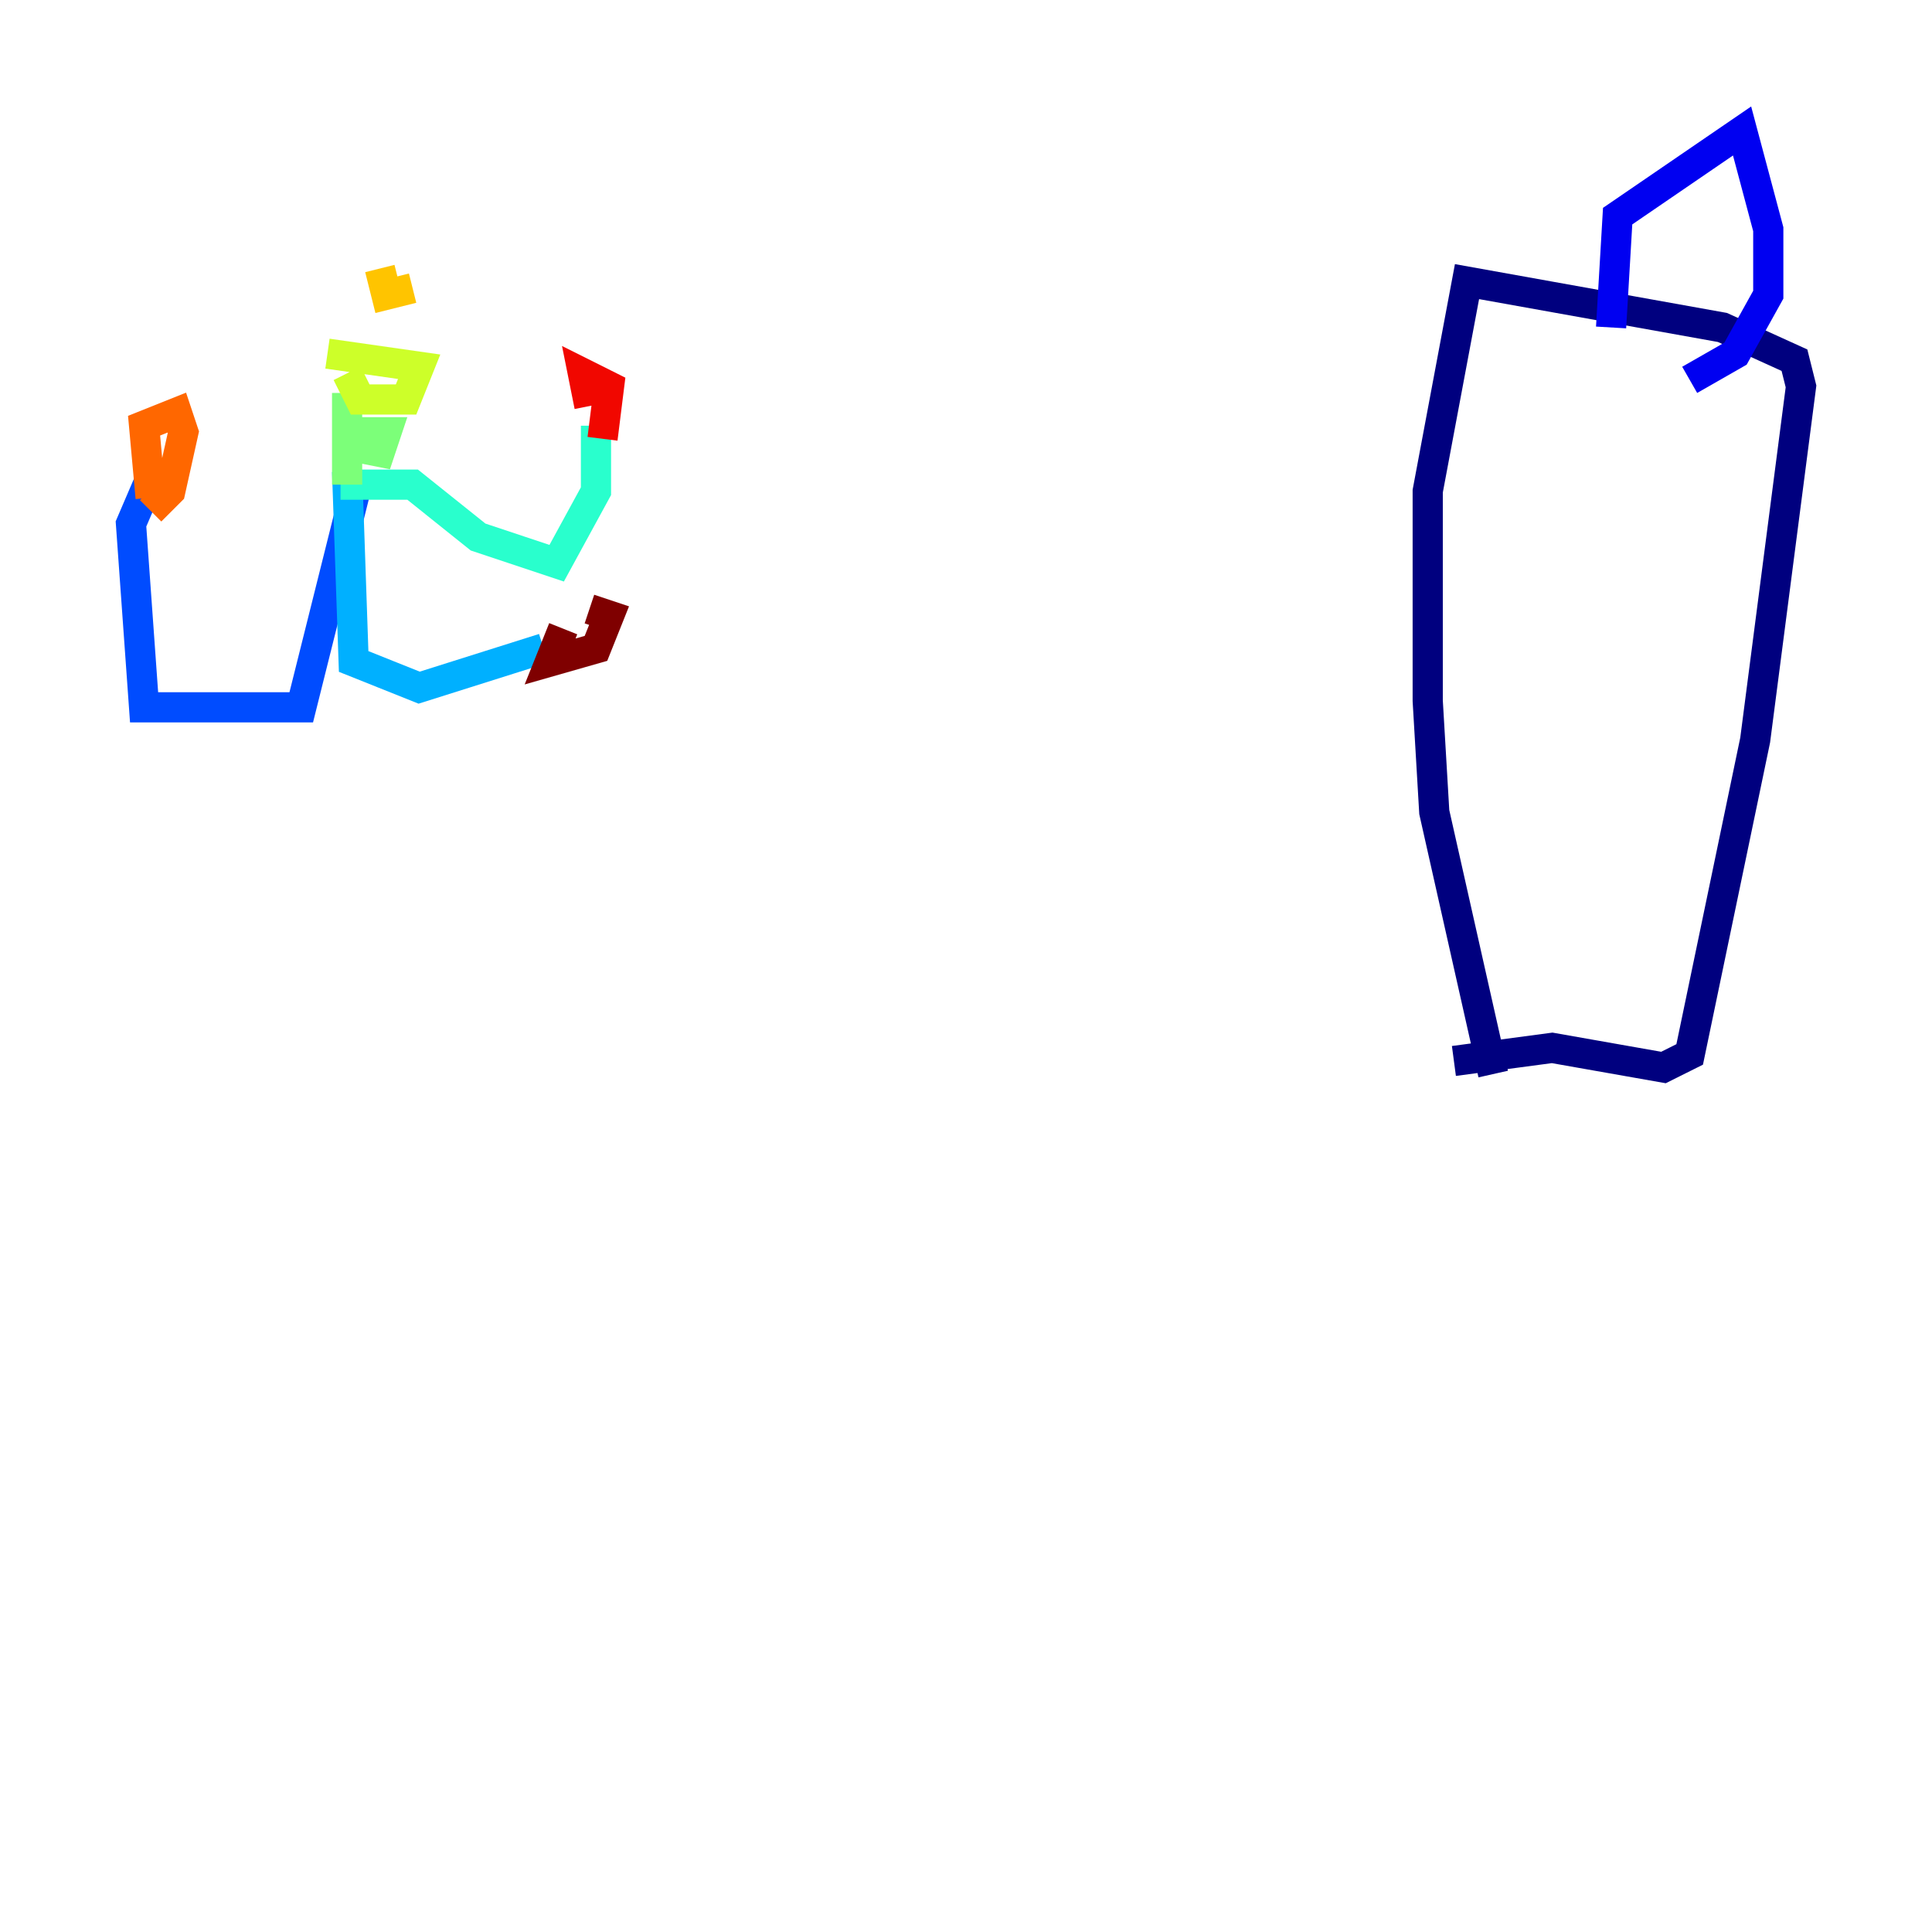 <?xml version="1.0" encoding="utf-8" ?>
<svg baseProfile="tiny" height="128" version="1.2" viewBox="0,0,128,128" width="128" xmlns="http://www.w3.org/2000/svg" xmlns:ev="http://www.w3.org/2001/xml-events" xmlns:xlink="http://www.w3.org/1999/xlink"><defs /><polyline fill="none" points="98.929,71.159 95.024,53.803 94.59,46.427 94.59,32.542 97.193,18.658 114.115,21.695 118.888,23.864 119.322,25.6 116.285,49.031 111.946,69.858 110.21,70.725 102.834,69.424 96.325,70.291" stroke="#00007f" stroke-width="2" /><polyline fill="none" points="106.739,21.695 107.173,14.319 115.417,8.678 117.153,15.186 117.153,19.525 114.983,23.43 111.946,25.166" stroke="#0000f1" stroke-width="2" /><polyline fill="none" points="23.864,31.241 19.959,46.861 9.546,46.861 8.678,34.712 9.98,31.675" stroke="#004cff" stroke-width="2" /><polyline fill="none" points="22.997,31.241 23.43,43.824 27.77,45.559 36.014,42.956" stroke="#00b0ff" stroke-width="2" /><polyline fill="none" points="22.563,32.108 27.336,32.108 31.675,35.58 36.881,37.315 39.485,32.542 39.485,28.203" stroke="#29ffcd" stroke-width="2" /><polyline fill="none" points="22.997,32.108 22.997,26.034 22.997,29.505 25.166,29.939 25.6,28.637 22.129,28.637" stroke="#7cff79" stroke-width="2" /><polyline fill="none" points="22.997,24.732 23.864,26.468 26.902,26.468 27.77,24.298 21.695,23.43" stroke="#cdff29" stroke-width="2" /><polyline fill="none" points="25.166,17.79 25.6,19.525 27.336,19.091" stroke="#ffc400" stroke-width="2" /><polyline fill="none" points="9.98,32.976 9.546,28.203 11.715,27.336 12.149,28.637 11.281,32.542 9.98,33.844" stroke="#ff6700" stroke-width="2" /><polyline fill="none" points="39.051,26.902 38.617,24.732 40.352,25.6 39.919,29.071" stroke="#f10700" stroke-width="2" /><polyline fill="none" points="37.315,41.654 36.447,43.824 39.485,42.956 40.352,40.786 39.051,40.352" stroke="#7f0000" stroke-width="2" /></svg>
